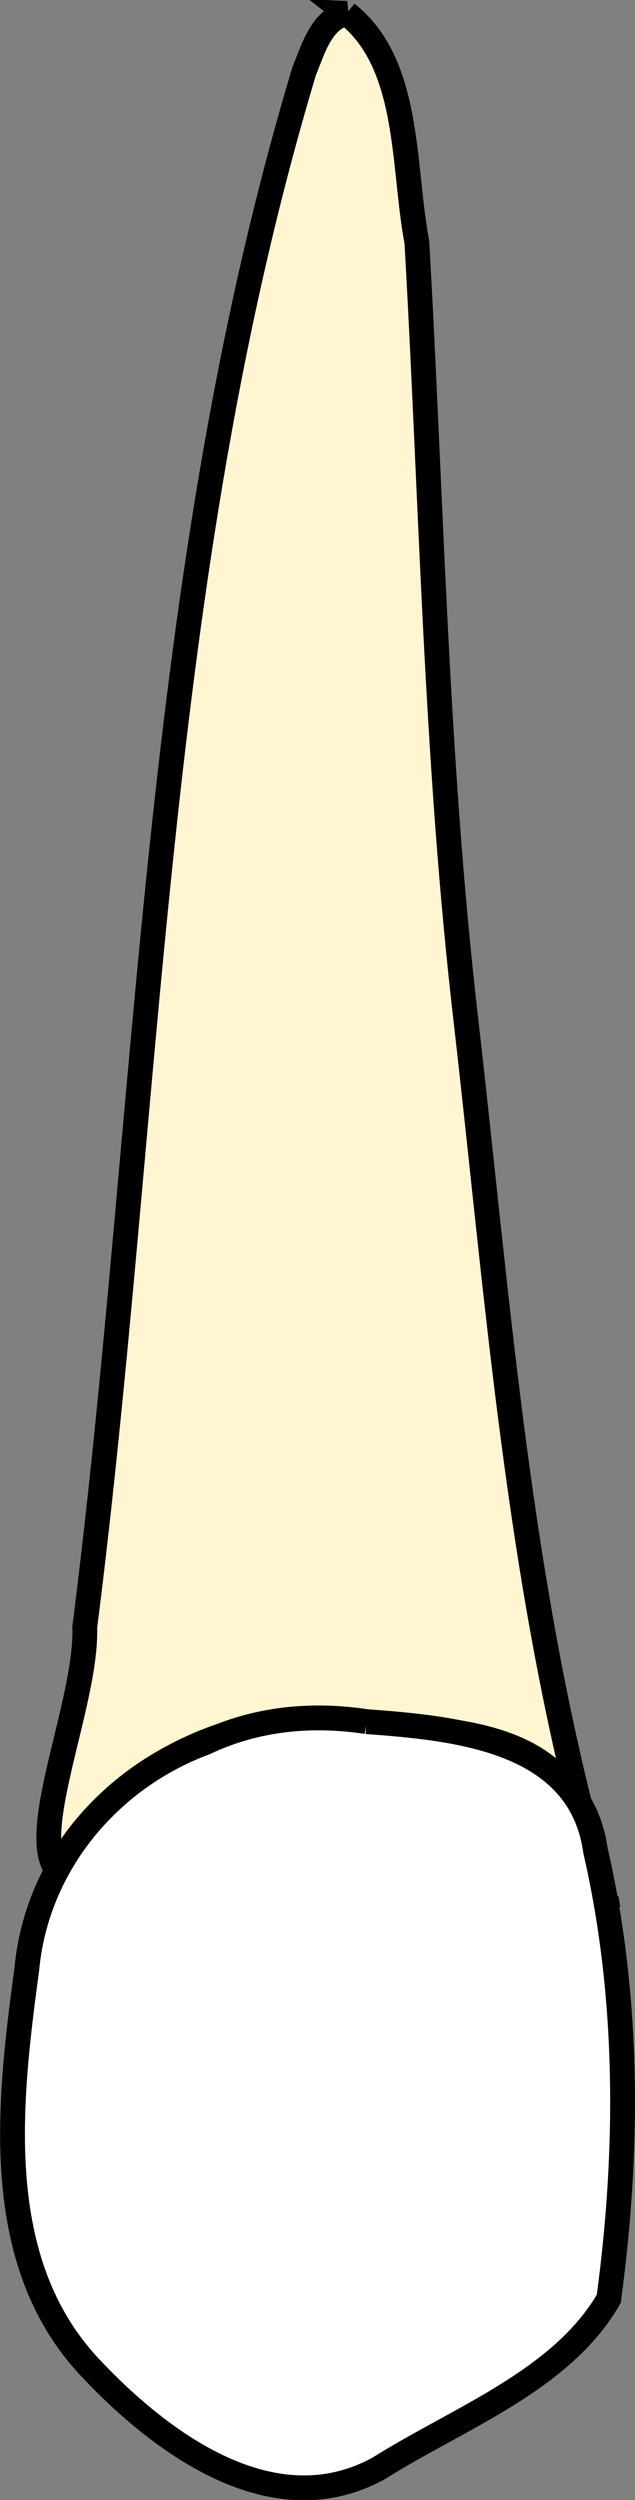 <?xml version="1.0" encoding="UTF-8" standalone="no"?>
<svg
   width="25.607"
   height="100.722"
   viewBox="0 0 25.607 100.722"
   version="1.1"
   id="svg1"
   xml:space="preserve"
   xmlns="http://www.w3.org/2000/svg"
   xmlns:svg="http://www.w3.org/2000/svg"><rect x="0" y="0" width="25.607" height="100.722" fill="#808080" stroke="none"/><defs
     id="defs1" /><path
     id="tooth_13_root"
     style="fill:#fff5d0;fill-opacity:1;stroke:#000000;stroke-width:1;stroke-dasharray:none"
     d="m 13.983,0.539 c 2.589,2.031 2.248,6.183 2.828,9.22 0.596,10.482 0.77,20.995 1.988,31.436 1.221,10.637 2.019,21.396 4.655,31.803 -1.647,-3.684 -6.359,-3.207 -9.706,-3.739 -4.459,-0.3 -9.315,2.07 -11.456,6.065 -1.178,-1.525 1.225,-6.792 1.125,-9.762 2.66,-20.92 2.731,-42.355 8.848,-62.693 0.353,-0.852 0.685,-2.1 1.719,-2.33 z m 10.46,75.921 0.079,0.448 z" /><path
     style="fill:#ffffff;fill-opacity:1;stroke:#000000;stroke-width:1;stroke-dasharray:none"
     d="m 14.779,69.359 c 3.6,0.266 8.603,0.713 9.235,5.2 1.357,5.891 1.344,12.087 0.535,18.053 -1.9,3.299 -6.074,4.814 -9.249,6.815 C 11.034,101.798 6.509,98.439 3.641,95.391 -0.41,91.097 0.361,84.665 1.084,79.308 c 0.39,-4.17 3.31,-7.668 7.188,-9.101 2.042,-0.97 4.29,-1.186 6.508,-0.848 z"
     id="tooth_13_crown" /></svg>
